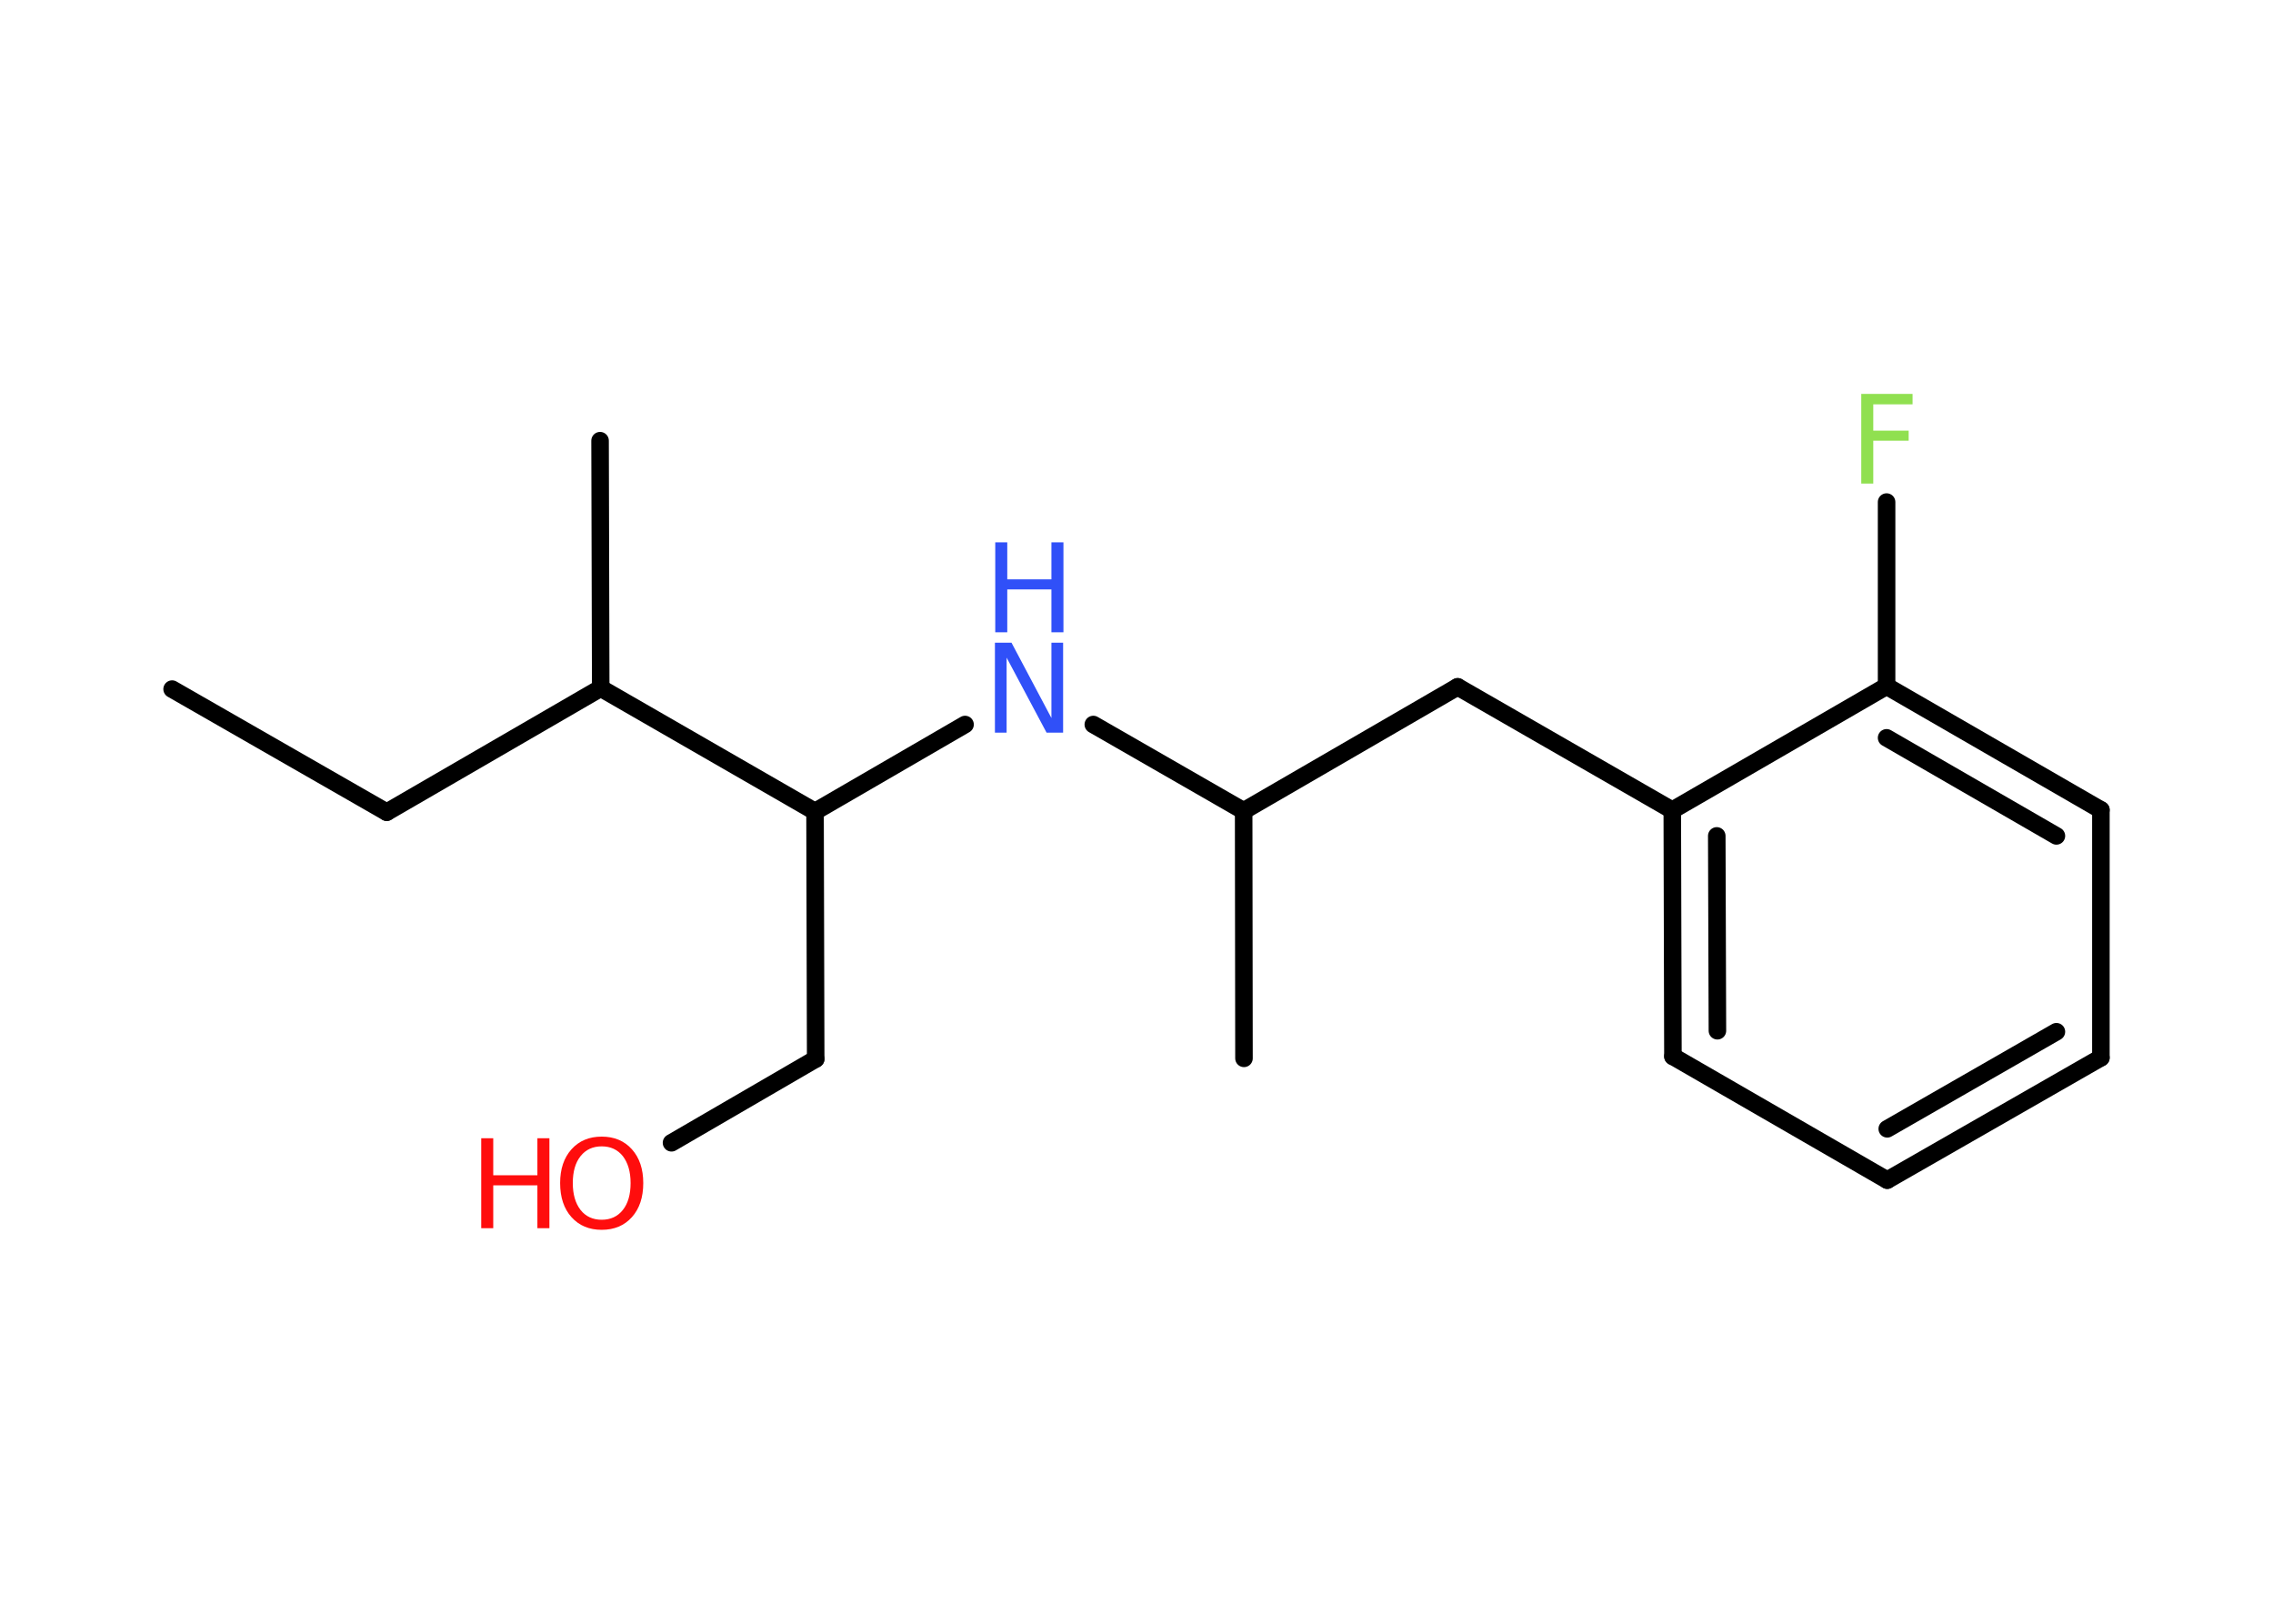 <?xml version='1.0' encoding='UTF-8'?>
<!DOCTYPE svg PUBLIC "-//W3C//DTD SVG 1.1//EN" "http://www.w3.org/Graphics/SVG/1.1/DTD/svg11.dtd">
<svg version='1.2' xmlns='http://www.w3.org/2000/svg' xmlns:xlink='http://www.w3.org/1999/xlink' width='70.0mm' height='50.0mm' viewBox='0 0 70.0 50.0'>
  <desc>Generated by the Chemistry Development Kit (http://github.com/cdk)</desc>
  <g stroke-linecap='round' stroke-linejoin='round' stroke='#000000' stroke-width='.54' fill='#FF0D0D'>
    <rect x='.0' y='.0' width='70.0' height='50.0' fill='#FFFFFF' stroke='none'/>
    <g id='mol1' class='mol'>
      <line id='mol1bnd1' class='bond' x1='5.3' y1='21.22' x2='11.91' y2='25.01'/>
      <line id='mol1bnd2' class='bond' x1='11.91' y1='25.01' x2='18.5' y2='21.19'/>
      <line id='mol1bnd3' class='bond' x1='18.5' y1='21.19' x2='18.48' y2='13.57'/>
      <line id='mol1bnd4' class='bond' x1='18.5' y1='21.19' x2='25.1' y2='24.99'/>
      <line id='mol1bnd5' class='bond' x1='25.1' y1='24.99' x2='25.12' y2='32.61'/>
      <line id='mol1bnd6' class='bond' x1='25.12' y1='32.61' x2='20.68' y2='35.19'/>
      <line id='mol1bnd7' class='bond' x1='25.1' y1='24.99' x2='29.72' y2='22.31'/>
      <line id='mol1bnd8' class='bond' x1='33.67' y1='22.31' x2='38.3' y2='24.97'/>
      <line id='mol1bnd9' class='bond' x1='38.3' y1='24.97' x2='38.31' y2='32.59'/>
      <line id='mol1bnd10' class='bond' x1='38.3' y1='24.97' x2='44.89' y2='21.15'/>
      <line id='mol1bnd11' class='bond' x1='44.89' y1='21.15' x2='51.5' y2='24.95'/>
      <g id='mol1bnd12' class='bond'>
        <line x1='51.5' y1='24.95' x2='51.52' y2='32.53'/>
        <line x1='52.87' y1='25.74' x2='52.89' y2='31.74'/>
      </g>
      <line id='mol1bnd13' class='bond' x1='51.52' y1='32.53' x2='58.12' y2='36.34'/>
      <g id='mol1bnd14' class='bond'>
        <line x1='58.12' y1='36.34' x2='64.7' y2='32.57'/>
        <line x1='58.12' y1='34.76' x2='63.33' y2='31.77'/>
      </g>
      <line id='mol1bnd15' class='bond' x1='64.7' y1='32.57' x2='64.7' y2='24.94'/>
      <g id='mol1bnd16' class='bond'>
        <line x1='64.7' y1='24.94' x2='58.1' y2='21.13'/>
        <line x1='63.33' y1='25.74' x2='58.1' y2='22.72'/>
      </g>
      <line id='mol1bnd17' class='bond' x1='51.5' y1='24.95' x2='58.1' y2='21.13'/>
      <line id='mol1bnd18' class='bond' x1='58.1' y1='21.13' x2='58.1' y2='15.46'/>
      <g id='mol1atm7' class='atom'>
        <path d='M18.53 35.3q-.41 .0 -.65 .3q-.24 .3 -.24 .83q.0 .52 .24 .83q.24 .3 .65 .3q.41 .0 .65 -.3q.24 -.3 .24 -.83q.0 -.52 -.24 -.83q-.24 -.3 -.65 -.3zM18.53 35.0q.58 .0 .93 .39q.35 .39 .35 1.04q.0 .66 -.35 1.05q-.35 .39 -.93 .39q-.58 .0 -.93 -.39q-.35 -.39 -.35 -1.05q.0 -.65 .35 -1.04q.35 -.39 .93 -.39z' stroke='none'/>
        <path d='M14.82 35.05h.37v1.14h1.36v-1.14h.37v2.77h-.37v-1.32h-1.36v1.32h-.37v-2.77z' stroke='none'/>
      </g>
      <g id='mol1atm8' class='atom'>
        <path d='M30.65 19.79h.5l1.23 2.32v-2.32h.36v2.77h-.51l-1.23 -2.31v2.31h-.36v-2.77z' stroke='none' fill='#3050F8'/>
        <path d='M30.65 16.7h.37v1.14h1.36v-1.14h.37v2.77h-.37v-1.32h-1.36v1.32h-.37v-2.77z' stroke='none' fill='#3050F8'/>
      </g>
      <path id='mol1atm18' class='atom' d='M57.31 12.13h1.59v.32h-1.21v.81h1.09v.31h-1.09v1.32h-.37v-2.77z' stroke='none' fill='#90E050'/>
    </g>
  </g>
</svg>
